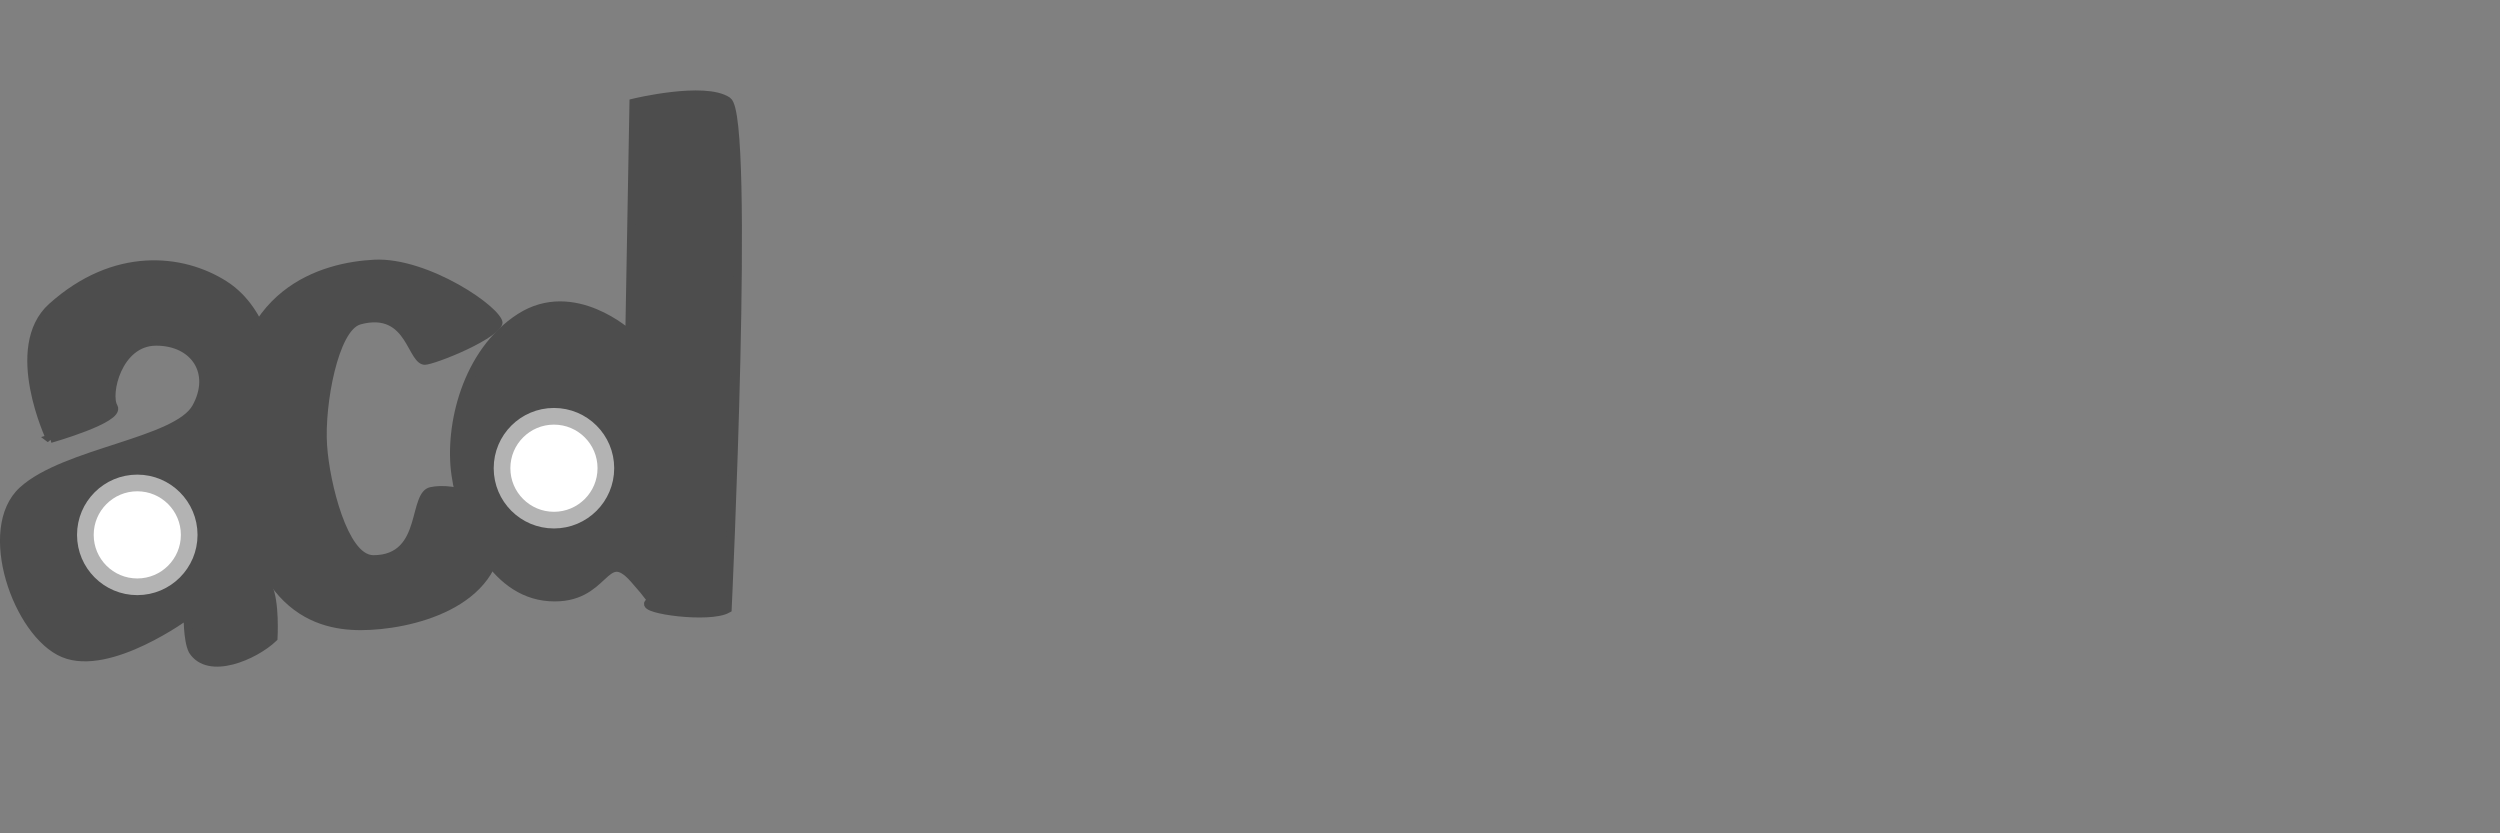 <?xml version="1.0" encoding="UTF-8" standalone="no"?>
<svg:svg
  xmlns:dc="http://purl.org/dc/elements/1.1/"
  xmlns:cc="http://creativecommons.org/ns#"
  xmlns:rdf="http://www.w3.org/1999/02/22-rdf-syntax-ns#"
  xmlns:svg="http://www.w3.org/2000/svg"
  xmlns:xlink="http://www.w3.org/1999/xlink"

   width="100%"
   height="100%"
   viewBox="0,0,300,100">
  <svg:rect x="0" y="0" width="300" height="100" fill="#808080" stroke="none"/>
  <svg:defs>
    <!-- inner black part of tape reel. Define here so it can be re-used in the reel -->
    <svg:path id="reel_inner" d="m 50,8 C 52,8 65,8 65,13 65,18 56,34 54,35 Q 50,36 46,35 C 44,34 35,18 35,13 35,8 48,8 50,8 z" style="fill:#000000;stroke:#000000;stroke-width:2;" />
    <!-- tape reel definition -->
    <svg:g id="reel">
      <!-- outer circle -->
      <svg:circle cx="50" cy="50" r="50" stroke-width="0" fill="#b3b3b3" />
      <!-- inner circle (hub) -->
      <svg:circle cx="50" cy="50" r="10" stroke="#999999" stroke-width="3%" fill="#000000" />
      <!-- cutouts for tape reel. Use definition and duplicate/rotate about the centre -->
      <svg:use xlink:href="#reel_inner" />
      <svg:use xlink:href="#reel_inner" transform="rotate(-120 50 50)" />
      <svg:use xlink:href="#reel_inner" transform="rotate(-240 50 50)" />
    </svg:g>
    <!-- reel animated clockwise -->
    <svg:g id="reel_cw">
      <svg:use xlink:href="#reel" />
      <svg:animateTransform attributeType="xml" attributeName="transform" type="rotate" from="0 50 50" to="360 50 50" dur="8s" repeatCount="indefinite"/>
    </svg:g>
    <!-- reel animated counter-clockwise -->
    <svg:g id="reel_ccw">
      <svg:use xlink:href="#reel" />
      <svg:animateTransform attributeType="xml" attributeName="transform" type="rotate" from="0 50 50" to="-360 50 50" dur="8s" repeatCount="indefinite"/>
    </svg:g>
    <!-- Capital T -->
    <svg:g id="T">
      <svg:path
       style="fill:#4d4d4d;stroke:none"
       d="M 2.273,26.336 C 0.699,31.161 0,38.205 0.758,38.836 1.515,39.468 11.364,37.447 11.996,38.205 c 0.631,0.758 -2.525,35.608 -1.389,35.608 1.136,0 15.026,3.246 16.541,0.253 1.515,-2.994 -2.778,-35.355 -1.768,-36.239 1.01,-0.884 7.923,2.976 10.954,1.768 C 38.311,38.806 38.417,26.714 35.86,25.957 33.304,25.199 3.351,23.028 2.273,26.336 z" id="T_outline"/>
    </svg:g>
    <!-- Capital R -->
    <svg:g id="R">
      <svg:path
       style="fill:#4d4d4d;stroke:#4d4d4d;stroke-width:1px;stroke-linecap:butt;stroke-linejoin:miter"
       d="m 3.059,49.674 c -0.622,1.939 -2.828,50.429 -1.118,53.737 4.173,0.054 9.46,1.958 12.486,-0.916 1.26,-0.729 -1.393,-18.913 -0.248,-20.159 1.145,-1.246 15.367,21.039 17.356,21.275 2.573,0.306 8.034,-1.852 8.228,-4.367 0.606,-7.826 -12.603,-20.043 -12.603,-20.043 0,0 9.494,-7.498 9.956,-14.888 C 37.578,56.924 34.305,48.703 23.682,47.78 13.059,46.856 3.681,47.735 3.059,49.674 z" id="R_outline"/>
      <svg:circle fill="#ffffff" stroke="#b3b3b3" id="R_inner" cx="20" cy="65" r="5"/>
    </svg:g>
    <svg:g id="L">
      <svg:path
       style="fill:#4d4d4d;fill-opacity:1;stroke:none"
       d="M 0.758,14.719 C 0.276,15.942 -0.913,71.324 0.379,73.976 1.297,75.181 31.41,74.986 33.304,74.986 c 1.894,0 2.147,-16.704 0,-18.093 -2.147,-1.389 -21.328,4.546 -21.328,4.546 0,0 4.394,-43.258 2.525,-46.214 C 13.112,14.214 0.758,14.719 0.758,14.719 z" id="L_outline"/>
    </svg:g>
    <svg:g id="I">
      <svg:path
       style="fill:#4d4d4d;fill-opacity:1;stroke:none"
       d="m 7.45,15.982 c -1.136,0.884 -1.136,7.576 -0.253,8.334 0.884,0.758 3.662,0.631 3.662,0.631 l -0.253,36.997 c 0,0 -4.167,-10e-7 -5.177,1.01 -1.01,1.01 -1.894,8.118 -0.758,8.118 1.136,0 20.435,-0.126 22.329,-0.126 1.894,0 3.03,-8.497 0.884,-9.886 -2.147,-1.389 -5.177,0.126 -5.177,0.126 L 21.951,25.199 c 0,0 3.283,0.884 4.924,0.126 1.641,-0.758 2.525,-9.344 1.136,-10.354 -1.389,-1.01 -20.562,1.01 -20.562,1.01 z" id="I_outline"/>
    </svg:g>
    <!-- Capital D -->
    <svg:g id="D">
      <svg:path
       style="fill:#4d4d4d;fill-opacity:1;stroke:none"
       d="m 3.383,23.099 c 3.657,-2.998 20.514,-1.78 26.071,4.107 4.58,4.851 7.871,13.138 7.946,20.982 0.089,9.286 -0.625,23.125 -7.411,28.125 -6.786,5 -24.568,2.956 -27.143,1.607 C -0.903,75.956 0.263,25.656 3.383,23.099 z" id="D_outline"/>
      <svg:path
       style="fill:#ffffff;stroke:#b3b3b3;stroke-width:1px;stroke-linecap:butt;stroke-linejoin:miter;"
       d="m 13.071,38.804 0,23.036 7.946,0 c 0,0 5.714,-2.946 5.536,-12.232 C 26.375,40.321 21.018,38.804 21.018,38.804 z" id="D_inner"/>
      <svg:circle fill="#b3b3b3" id="tape_spool_upper" r="1.312" cy="39.777" cx="26.473"/>
      <svg:circle fill="#b3b3b3" id="tape_spool_lower" r="1.312" cy="59.777" cx="26.473"/>
    </svg:g>
    <!-- Capital C -->
    <svg:g id="C">
      <svg:path
       style="fill:#4d4d4d;fill-opacity:1;stroke:none"
       d="m 23.991,31.161 c 1.136,0 9.312,-4.067 9.312,-6.34 0,-2.273 -8.935,-9.864 -15.373,-9.47 C 11.743,15.729 0.374,19.52 0.758,40.352 1.263,67.752 10.407,71.071 16.289,71.071 c 5.882,0 17.015,-3.193 17.015,-14.81 0,-5.458 -5.719,-7.508 -8.681,-6.692 -2.811,0.774 -0.818,10.228 -6.819,10.228 -3.03,0 -5.245,-10.692 -5.556,-16.541 -0.331,-6.229 1.389,-17.299 4.041,-18.183 5.761,-1.92 5.462,6.088 7.702,6.088 z" id="C_outline"/>
    </svg:g>
    <!-- Capital B -->
    <svg:g id="B">
      <svg:path
       style="fill:#4d4d4d;stroke:#4d4d4d;stroke-width:1px;stroke-linecap:butt;stroke-linejoin:miter"
       d="m 3.059,49.674 c -0.622,1.939 -2.828,50.429 -1.118,53.737 1.212,2.343 19.002,1.102 23.608,-0.08 4.538,-1.165 11.036,-5.518 11.814,-15.576 0.606,-7.826 -7.805,-13.856 -7.805,-13.856 0,0 6.085,-2.068 6.546,-9.458 C 36.568,57.05 34.305,48.703 23.682,47.78 13.059,46.856 3.681,47.735 3.059,49.674 z" id="B_outer"/>
      <svg:circle fill="#ffffff" stroke="#b3b3b3" id="B_upper" r="4.8" cy="64.738" cx="19.969"/>
      <svg:circle fill="#ffffff" stroke="#b3b3b3" id="B_lower" r="6.74" cy="90.43" cx="18.188"/>
    </svg:g>
	<svg:g id="y">
      <svg:path
       style="fill:#4d4d4d;stroke:#4d4d4d;stroke-width:1px;stroke-linecap:butt;stroke-linejoin:miter"
       d="m 0.502,30.768 c -0.211,1.889 15.677,33.392 14.92,36.902 -1.476,6.847 -7.52,-2.238 -9.03,-1.225 -1.751,1.175 -2.669,8.597 -1.084,10.194 2.045,2.062 19.525,4.873 23.682,0.716 4.157,-4.157 5.529,-23.381 5.529,-23.381 0,0 2.262,-22.263 -0.047,-24.573 -2.309,-2.309 -8.86,-1.538 -9.813,0.395 -0.953,1.933 -2.055,30.436 -2.055,30.436 0,0 -5.825,-31.472 -7.182,-32.745 -1.701,-1.595 -14.71,1.391 -14.92,3.28 z" id="y_outline"/>
  	</svg:g>
    <svg:g id="w">
      <svg:path
       style="fill:#4d4d4d;stroke:#4d4d4d;stroke-width:1px;stroke-linecap:butt;stroke-linejoin:miter"
       d="m 0.502,30.768 c -0.211,1.889 12.498,40.755 15.34,43.089 1.906,1.083 4.144,2.361 7.128,-0.163 4.157,-4.157 6.333,-19.845 6.333,-19.845 0,0 0.561,19.993 4,20.346 3.418,0.35 5.096,-0.941 7.114,-3.123 2.577,-2.787 7.533,-38.602 7.037,-39.911 -1.099,-2.905 -6.435,-3.771 -7.862,-3.253 -1.749,0.636 -3.006,24.664 -3.006,24.664 0,0 -3.217,-17.747 -6.114,-24.053 -2.309,-2.309 -8.86,-0.654 -9.813,1.279 -0.953,1.933 -2.055,30.436 -2.055,30.436 0,0 -1.825,-31.472 -3.182,-32.745 -1.701,-1.595 -14.71,1.391 -14.92,3.28 z" id="w_outline"/>
  	</svg:g>
  <svg:g id="v">
    <svg:path 
      style="fill:#4d4d4d;fill-opacity:1;stroke:#4d4d4d;stroke-width:1px;stroke-linecap:butt;stroke-linejoin:miter;stroke-opacity:1"
      d="m 0.502,30.768 c -0.211,1.889 16.498,40.755 19.34,43.089 1.906,1.083 4.144,2.361 7.128,-0.163 4.157,-4.157 6.333,-18.962 6.333,-18.962 0,0 3.478,-23.021 1.169,-25.33 -2.309,-2.309 -8.86,-1.538 -9.813,0.395 -0.953,1.933 -2.055,30.436 -2.055,30.436 0,0 -5.825,-31.472 -7.182,-32.745 -1.701,-1.595 -14.71,1.391 -14.92,3.28 z" id="v_outline"/>
  </svg:g>
  <svg:g id="t">
    <svg:path
       style="fill:#4d4d4d;fill-opacity:1;stroke:none"
       d="m 23.125,25.125 c 1.704,2.158 -0.089,9.732 -0.089,9.732 0,0 9.411,-0.446 10.214,0.536 0.804,0.982 0.893,5.625 -0.089,6.786 -0.982,1.161 -11.554,1.161 -11.554,1.161 0,0 -2.857,16.161 -2.768,17.054 0.089,0.893 0.268,2.054 2.054,2.321 1.786,0.268 3.482,-2.679 4.643,-5.089 1.161,-2.411 1.875,-1.786 3.482,-1.429 1.607,0.357 4.286,2.321 4.286,4.375 0,2.054 -4.501,8.884 -7.143,9.821 C 23.393,71.375 13.125,71.911 11.518,70.929 9.911,69.946 6.472,66.93 6.875,62 c 0.193,-2.365 3.393,-18.036 3.393,-18.036 0,0 -7.589,0.804 -8.214,-0.179 -0.625,-0.982 -2.321,-7.054 -1.25,-8.125 C 1.875,34.589 11.429,35.036 11.429,35.036 c 0,0 0.926,-8.994 2.054,-9.464 C 14.61,25.102 21.421,22.967 23.125,25.125 z" id="t_outline"/>
  </svg:g>
  <svg:g id="s">
    <svg:path
       style="fill:#4d4d4d;fill-opacity:1;stroke:none"
       d="m 33.304,37.304 c 0,2.883 -4.554,6.25 -6.518,5.893 -1.964,-0.357 -7.683,-5.853 -10.179,-6.071 -2.495,-0.219 -3.607,0.327 -4.732,1.518 -1.125,1.19 -1.29,2.874 0.893,5.714 2.183,2.841 11.568,2.225 14.375,4.196 4.196,2.946 4.703,9.899 4.196,14.375 -0.536,4.732 -1.429,9.464 -11.607,9.107 C 9.554,71.679 -0.268,63.732 0.357,61.589 c 0.625,-2.143 3.304,-8.571 5.804,-7.857 2.5,0.714 10.446,7.143 11.964,7.768 1.518,0.625 3.125,0.446 4.286,-1.696 C 23.571,57.661 22.5,55.518 21.25,54.536 20,53.554 6.607,51.857 3.839,48.821 1.713,46.49 -0.089,38.643 1.518,34.357 2.692,31.227 11.652,29.206 14.911,29.179 c 10.446,-0.089 18.393,6.504 18.393,8.125 z" id="s_outline"/>
  </svg:g>
  <svg:g id="r">
    <svg:path
       style="fill:#4d4d4d;fill-opacity:1;stroke:#4d4d4d;stroke-width:0.965px;stroke-linecap:butt;stroke-linejoin:miter;stroke-opacity:1"
       d="m 2.978,34.246 c -1.387,36.125 -3.859,37.073 -1.548,37.933 2.312,0.86 10.332,2.063 12.644,0.773 2.312,-1.29 -2.265,-21.653 -0.415,-24.233 1.849,-2.58 6.888,-4.581 9.662,-2.431 2.774,2.15 3.812,6.407 3.812,6.407 0,0 6.517,-2.507 7.284,-3.827 0.767,-1.32 -2.613,-15.408 -9.548,-15.838 -6.935,-0.43 -12.181,4.656 -12.181,4.656 0,0 1.387,-4.731 -0.462,-5.161 -1.849,-0.43 -9.247,1.72 -9.247,1.72 z"
       id="r_outline"/>
  </svg:g>
  <svg:g id="p">
      <svg:path
         id="p_outline"
         d="m 218.924,54.038 c -1.466,1.72 -2.296,46.106 -0.924,48.034 2.092,2.939 13.856,0.924 13.856,0.924 1.1,-0.605 -0.104,-5.159 0,-12.008 0,0 8.153,5.817 13.233,2.584 5.081,-3.233 6.5,-21.44 6.5,-21.44 0,0 0.589,-15.322 -6.339,-19.479 -6.928,-4.157 -12.832,3.026 -12.832,3.026 0,0 0.503,-3.896 -0.897,-4.558 -1.456,-0.689 -12.598,2.918 -12.598,2.918 z"
         style="fill:#4d4d4d;fill-opacity:1;stroke:#4d4d4d;stroke-width:1px;stroke-linecap:butt;stroke-linejoin:miter;stroke-opacity:1" />
      <svg:circle r="6.2" cy="76.185" cx="136.474" id="p_inner"
         style="fill:#ffffff;fill-opacity:0.941;stroke:#b3b3b3;stroke-width:2;stroke-linecap:round;stroke-linejoin:round;stroke-miterlimit:4;stroke-opacity:1;stroke-dasharray:none;stroke-dashoffset:0"/>
  </svg:g>
  <svg:g id="o">
      <svg:path id="o_outline"
         d="M 8.482,41.304 C 18.304,37.643 27.5,39.339 30.982,45.679 c 3.482,6.339 2.232,16.911 0.179,22.625 -2.054,5.714 -7.946,12.232 -14.375,11.607 -6.429,-0.625 -12.771,-6.593 -15.536,-9.375 -2.816,-2.833 0.635,-26.773 7.232,-29.232 z"
         style="fill:#4d4d4d;fill-opacity:1;stroke:none" />
      <svg:circle r="8.26" cy="62.455" cx="18.884"
         id="o_inner"
         style="fill:#ffffff;fill-opacity:1;stroke:#b3b3b3;stroke-opacity:1"/>
  </svg:g>
  <svg:g id="n">
    <svg:path
       style="fill:#4d4d4d;fill-opacity:1;stroke:none;display:inline"
       d="M 1.174,35.297 C 0.719,34.387 5.014,31.994 8.317,31.994 c 3.304,0 3.571,3.75 3.571,3.75 0,0 8.25,-3.75 12.625,-3.75 4.375,0 5.357,3.661 5.357,3.661 0.828,1.491 0.98,2.761 1.339,9.643 0.118,1.611 1.795,25.113 0.179,26.054 -0.952,0.554 -10.113,0.554 -10.536,0.268 -2.225,-1.503 2.009,-25.614 1.786,-26.946 -0.282,-1.684 -2.991,-3.62 -4.643,-3.482 -1.652,0.138 -4.036,2.056 -4.143,3.661 -0.079,1.18 1.508,24.728 0.714,25.786 C 13.616,71.904 3.451,71.904 2.067,70.726 0.715,69.574 4.206,41.367 4.032,41.012 3.092,39.1 1.174,35.297 1.174,35.297 z"
       id="n_outline"/>
  </svg:g>
  <svg:g id="m">
    <svg:path
       style="fill:#4d4d4d;fill-opacity:1;stroke:none"
       d="m 1.429,34.464 c -0.455,-0.911 3.839,-3.304 7.143,-3.304 3.304,0 3.571,3.75 3.571,3.75 0,0 6.25,-3.75 10.625,-3.75 4.375,0 5.357,3.661 5.357,3.661 2.868,-0.915 9.935,-6.005 12.857,-3.661 3.862,3.675 5.096,34.458 4.196,37.214 -0.88,2.696 -9.148,2.696 -10.054,2.696 -2.886,0 -1.821,-26.33 -1.821,-27.768 0,-1.125 -0.793,-2.817 -2.054,-2.679 -1.261,0.138 -1.889,2.432 -1.786,3.839 0.118,1.611 1.795,25.113 0.179,26.054 -0.952,0.554 -10.113,0.554 -10.536,0.268 -2.225,-1.503 2.098,-25.793 1.875,-27.125 -0.282,-1.684 -2.187,-3.531 -3.839,-3.393 -1.652,0.138 -2.929,2.145 -3.036,3.75 -0.079,1.18 1.508,24.728 0.714,25.786 C 13.87,71.071 3.705,71.071 2.321,69.893 0.969,68.741 4.461,40.534 4.286,40.179 3.346,38.267 1.429,34.464 1.429,34.464 z"
       id="m_outline"/>
  </svg:g>
  <svg:g id="k">
    <svg:path
       id="k_outline"
       d="m 2.978,17.704 c -1.387,36.125 -3.859,53.614 -1.548,54.474 2.312,0.86 10.332,2.063 12.644,0.773 0.578,-0.323 -1.042,-12.696 -1.117,-14.827 -0.075,-2.131 12.932,15.377 15.73,15.569 1.708,0.117 4.75,-4.605 4.617,-6.897 C 33.171,64.504 13.196,49.363 13.659,48.718 c 1.849,-2.58 6.762,-7.612 9.536,-5.461 2.774,2.15 5.959,2.493 5.959,2.493 0,0 3.383,-9.957 4.15,-11.277 0.767,-1.32 -1.5,-1.013 -8.435,-1.443 -6.935,-0.43 -12.687,7.181 -12.687,7.181 0,0 3.66,-22.535 1.811,-22.965 -1.849,-0.43 -11.014,0.458 -11.014,0.458 z"
       style="fill:#4d4d4d;fill-opacity:1;stroke:#4d4d4d;stroke-width:0.965px;stroke-linecap:butt;stroke-linejoin:miter;stroke-opacity:1" />
  </svg:g>
  <svg:g id="i">
      <svg:path id="i_dot"
         d="m 42.616,62.013 c 0.981,-0.959 12.059,-1.009 13.456,0.384 1.397,1.393 0.053,32.369 -1.14,33.109 -1.194,0.74 -10.874,1.024 -13.423,-0.611 -1.566,-1.004 0.125,-31.923 1.107,-32.882 z"
         style="fill:#4d4d4d;fill-opacity:1;stroke:#4d4d4d;stroke-width:0.872px;stroke-linecap:butt;stroke-linejoin:miter;stroke-opacity:1" />
      <svg:path id="i_outline"
         d="m 43.465,48.313 c -0.896,0.995 -1.469,7.448 -0.547,8.748 0.627,0.884 11.018,1.363 12.881,0.32 1.06,-0.594 2.394,-8.088 0.77,-9.084 -1.878,-1.153 -11.989,-1.222 -13.105,0.017 z"
         style="fill:#4d4d4d;fill-opacity:1;stroke:#4d4d4d;stroke-width:1px;stroke-linecap:butt;stroke-linejoin:miter;stroke-opacity:1" />
  </svg:g>
  <svg:g id="h">
    <svg:path
       style="fill:#4d4d4d;fill-opacity:1;stroke:#4d4d4d;stroke-width:1px;stroke-linecap:butt;stroke-linejoin:miter;stroke-opacity:1"
       d="m 2.173,19.79 c -1.31,23.329 -2.492,49.053 -0.924,59.119 12.008,1.847 12.711,-1.225 12.711,-1.225 0,0 -1.611,-29.656 -0.576,-32.525 1.036,-2.868 3.2,-4.25 5.509,-3.789 2.309,0.462 3.3,1.513 2.838,9.826 -0.462,8.313 -2.041,21.741 -1.084,24.017 0.895,2.129 10.088,2.202 11.881,0.843 1.487,-1.127 0.957,-33.127 -0.428,-35.898 -1.386,-2.771 -4.284,-5.462 -9.826,-5.462 -5.542,0 -9.364,3.822 -9.364,3.822 0,0 3.025,-17.419 2.229,-18.776 -0.831,-1.417 -11.917,-1.233 -12.966,0.047 z"
       id="h_outline"/>
  </svg:g>
  <svg:g id="g">
      <svg:path id="g_outline"
         d="m 136.479,61.301 c 0,0 -6.674,-6.165 -13.14,-2.008 -6.466,4.157 -8.553,13.046 -7.725,18.829 0.83,5.797 4.317,14.251 11.245,14.713 6.928,0.462 6.466,-6.339 10.161,-2.182 3.695,4.157 3.521,6.881 -2.022,7.805 -5.542,0.924 -12.423,-6.023 -14.144,-5.161 -1.721,0.862 -5.534,7.2 -4.619,8.775 0.915,1.576 15.703,7.39 22.631,5.081 6.928,-2.309 8.648,-9.11 8.648,-9.11 0,0 2.898,-38.462 0.127,-40.309 -2.771,-1.847 -10.161,-2.309 -10.161,-2.309 z"
         style="fill:#4d4d4d;fill-opacity:1;stroke:#4d4d4d;stroke-width:1px;stroke-linecap:butt;stroke-linejoin:miter;stroke-opacity:1" />
      <svg:circle r="6.23" cy="76.185" cx="136.474"
         id="g_inner"
         style="fill:#ffffff;fill-opacity:0.941;stroke:#b3b3b3;stroke-width:2;stroke-linecap:round;stroke-linejoin:round;stroke-miterlimit:4;stroke-opacity:1;stroke-dasharray:none;stroke-dashoffset:0"/>
  </svg:g>
  <svg:g id="e">
    <svg:path
       style="fill:#4d4d4d;fill-opacity:1;stroke:#4d4d4d;stroke-width:1px;stroke-linecap:butt;stroke-linejoin:miter;stroke-opacity:1"
       d="m 11.379,59.915 c -2.193,7.104 5.386,8.131 8.289,7.529 4.714,-0.977 7.096,-5.253 9.721,-5.043 1.066,0.085 4.368,2.956 3.914,5.616 -0.713,4.177 -14.083,7.347 -16.148,7.347 -3.823,0 -8.418,-0.562 -12.968,-4.293 -3.435,-2.817 -3.725,-8.745 -3.968,-13.072 -0.337,-5.995 0.141,-22.418 6.567,-24.839 5.309,-2 26.119,-3.641 26.518,11.063 0.045,1.665 0,22.571 -21.924,15.691 z"
       id="e_outline"/>
    <svg:circle id="e_inner" cx="136.474" cy="76.185" r="6.232" style="fill:#ffffff;fill-opacity:1;stroke:#b3b3b3;stroke-width:2;stroke-linecap:round;stroke-linejoin:round;stroke-miterlimit:4;stroke-opacity:1;stroke-dasharray:none;stroke-dashoffset:0"/>
  </svg:g>
  <svg:g id="d">
      <svg:path
         style="fill:#4d4d4d;fill-opacity:1;stroke:#4d4d4d;stroke-width:1px;stroke-linecap:butt;stroke-linejoin:miter;stroke-opacity:1"
         d="m 136.479,68.301 c 0,0 -6.674,-6.165 -13.14,-2.008 -6.466,4.157 -8.553,13.046 -7.725,18.829 0.83,5.797 4.317,14.251 11.245,14.713 6.928,0.462 6.466,-6.339 10.161,-2.182 3.695,4.157 1.767,2.88 1.767,2.88 -0.875,0.802 7.289,1.938 9.458,0.721 0,0 2.771,-59.099 0,-60.946 -2.771,-1.847 -11.268,0.216 -11.268,0.216 z"
         id="d_outline" transform="translate(-114.942,-28.188)"/>
      <svg:circle id="d_inner"
         style="fill:#ffffff;fill-opacity:1;stroke:#b3b3b3;stroke-width:2;stroke-linecap:round;stroke-linejoin:round;stroke-miterlimit:4;stroke-opacity:1;" cx="12.474" cy="56.185" r="6.23"/>
  </svg:g>
  <svg:g id="c">
    <svg:path id="c_outline"
       d="m 23.991,43.776 c 1.136,0 9.312,-3.245 9.312,-5.058 0,-1.813 -8.935,-7.87 -15.373,-7.555 C 11.743,31.464 0.374,34.489 0.758,51.108 1.263,72.969 10.407,75.617 16.289,75.617 c 5.882,0 17.015,-2.548 17.015,-11.816 0,-4.354 -5.719,-5.99 -8.681,-5.339 -2.811,0.618 -0.818,8.16 -6.819,8.16 -3.03,0 -5.245,-8.53 -5.556,-13.197 -0.331,-4.969 1.389,-13.801 4.041,-14.506 5.761,-1.532 5.462,4.857 7.702,4.857 z"
       style="fill:#4d4d4d;fill-opacity:1;stroke:none" />
  </svg:g>
  <svg:g id="a" >
      <svg:path id="a_outline"
      	 transform="translate(-181.739,-16.289)"
         d="m 187.771,68.945 c 0,0 -5.212,-10.973 0.207,-15.831 7.504,-6.725 15.61,-5.877 20.69,-2.644 5.081,3.233 5.763,10.288 5.763,10.288 0,0 -1.479,24.017 -0.556,25.864 0.924,1.847 0.669,6.225 0.669,6.225 -2.243,2.132 -7.768,4.55 -9.692,1.499 -0.637,-1.283 -0.576,-4.297 -0.576,-4.297 0,0 -9.372,6.941 -14.914,4.632 -5.542,-2.309 -9.973,-14.92 -4.893,-19.539 5.081,-4.619 18.494,-5.797 20.804,-9.954 2.309,-4.157 -0.174,-7.919 -4.793,-7.919 -4.619,0 -6.038,6.339 -5.114,7.852 0.868,1.421 -7.597,3.822 -7.597,3.822 z"
         style="fill:#4d4d4d;fill-opacity:1;stroke:#4d4d4d;stroke-width:1px;stroke-linecap:butt;stroke-linejoin:miter;stroke-opacity:1" />
      <svg:circle r="6.23" cy="64.185" cx="16.474" id="a_inner"
         style="fill:#ffffff;fill-opacity:1;stroke:#b3b3b3;stroke-width:2;stroke-linecap:round;stroke-linejoin:round;stroke-miterlimit:4;stroke-opacity:1;stroke-dasharray:none;stroke-dashoffset:0"/>
  </svg:g>
  </svg:defs>
  <svg:use xlink:href="#a" />
  <svg:use xlink:href="#c" transform="translate(27,0)"/>
  <svg:use xlink:href="#d" transform="translate(54,0)"/>

</svg:svg>